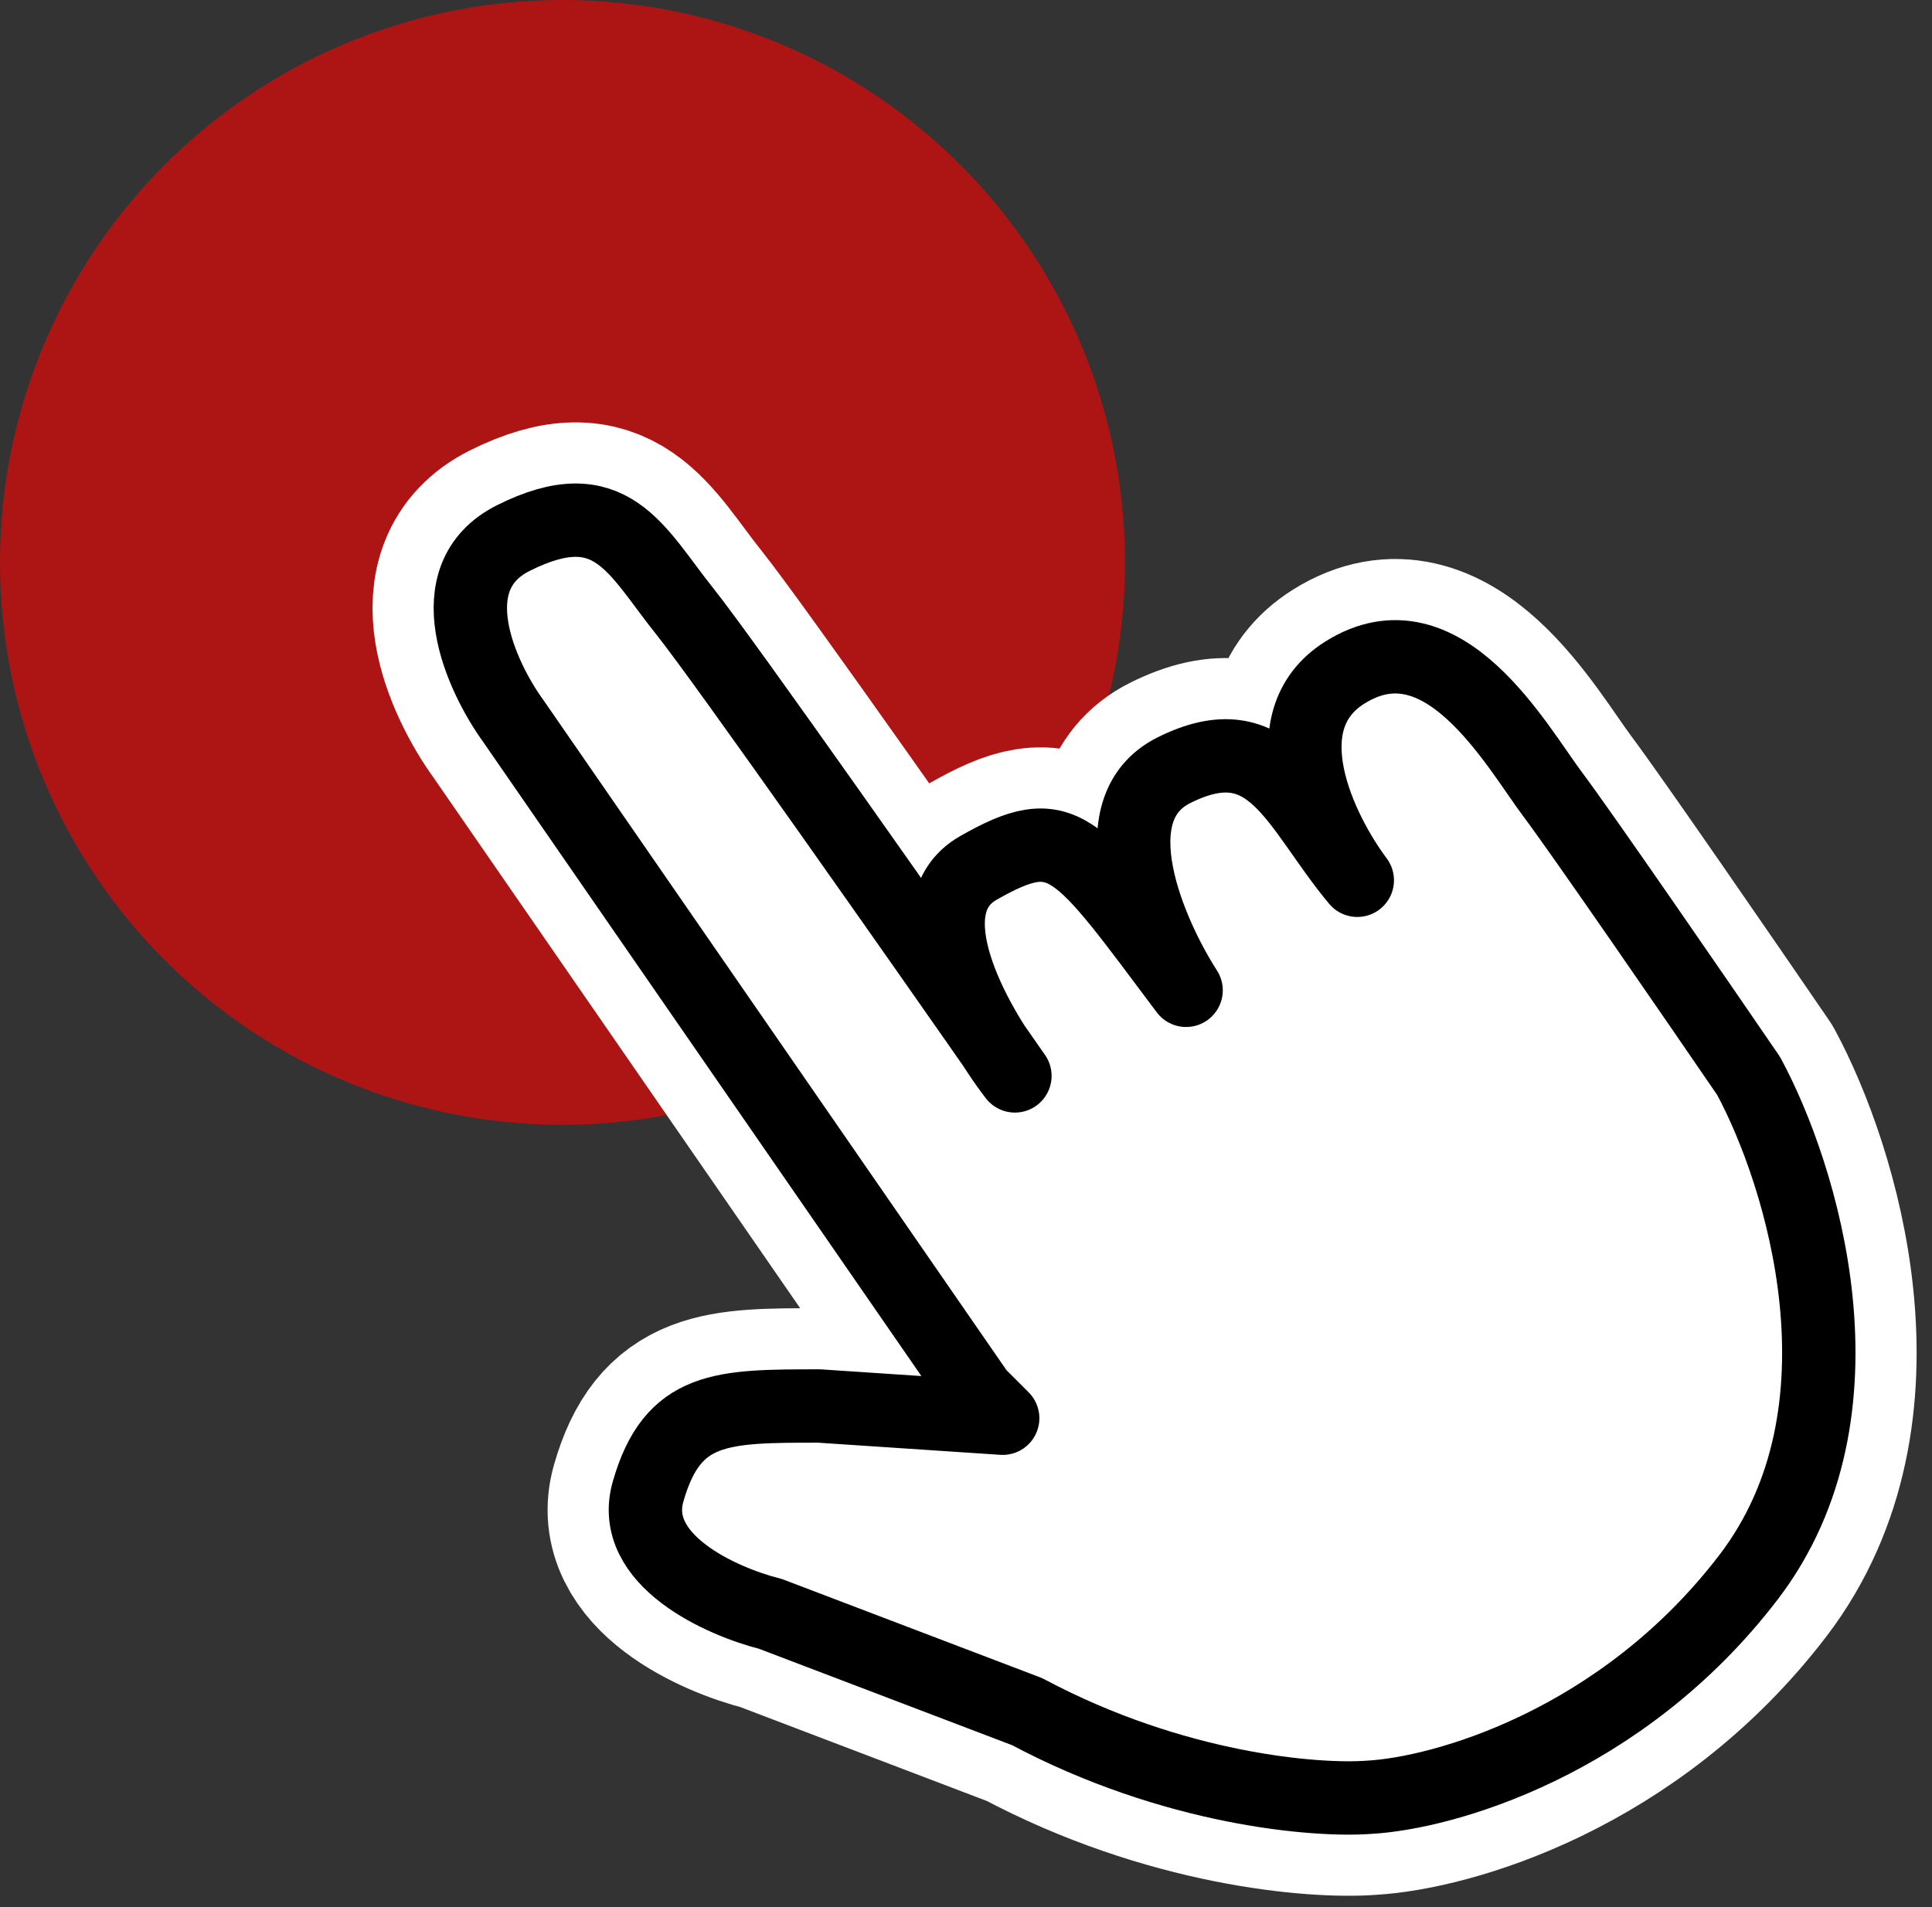 <svg width="79" height="78" viewBox="0 0 79 78" fill="none" xmlns="http://www.w3.org/2000/svg">
<rect x="0" y="0" width="79" height="78" fill="#333333" stroke="none"/>
<circle cx="23" cy="23" r="23" fill="#FF0000" fill-opacity="0.6"/>
<path d="M39.999 57L20.999 29.5C19.666 27.667 17.799 23.6 20.999 22C24.999 20 26 22.5 28 25C29.488 26.86 36.568 36.935 40.636 42.761C39.119 40.374 37.655 36.839 39.999 35.5C43.5 33.5 44 34.5 48.5 40.5C47 38.167 44.8 33.1 48 31.5C52 29.5 53 33 55.5 36C54 34 51.8 29.5 55 27.5C59 25 62 30.5 63.5 32.5C64.7 34.1 69.333 40.833 71.5 44C73.667 48 76.7 57.7 71.5 64.5C66.3 71.3 59 73.333 56 73.5C53.833 73.667 48 73.2 42 70L31.5 66C29.5 65.5 25.7 63.8 26.5 61C27.5 57.5 29.5 57.5 33.5 57.5L41 58L39.999 57Z" fill="white"/>
<path d="M39.999 57L20.999 29.5C19.666 27.667 17.799 23.6 20.999 22C24.999 20 26 22.5 28 25C29.6 27 37.667 38.5 41.5 44C39.833 41.833 37.199 37.1 39.999 35.5C43.5 33.5 44 34.5 48.5 40.5C47 38.167 44.8 33.1 48 31.5C52 29.5 53 33 55.5 36C54 34 51.8 29.5 55 27.5C59 25 62 30.5 63.5 32.5C64.7 34.1 69.333 40.833 71.5 44C73.667 48 76.7 57.7 71.5 64.5C66.3 71.3 59 73.333 56 73.5C53.833 73.667 48 73.2 42 70L31.5 66C29.5 65.5 25.7 63.8 26.5 61C27.5 57.5 29.5 57.5 33.5 57.5L41 58L39.999 57Z" stroke="white" stroke-width="8" stroke-linecap="round" stroke-linejoin="round"/>
<path d="M39.999 57L20.999 29.5C19.666 27.667 17.799 23.6 20.999 22C24.999 20 26 22.5 28 25C29.488 26.86 36.568 36.935 40.636 42.761C39.119 40.374 37.655 36.839 39.999 35.5C43.5 33.5 44 34.5 48.5 40.5C47 38.167 44.8 33.1 48 31.5C52 29.5 53 33 55.5 36C54 34 51.8 29.5 55 27.5C59 25 62 30.5 63.5 32.5C64.7 34.1 69.333 40.833 71.5 44C73.667 48 76.7 57.7 71.5 64.5C66.3 71.3 59 73.333 56 73.5C53.833 73.667 48 73.2 42 70L31.5 66C29.5 65.5 25.7 63.8 26.5 61C27.5 57.5 29.5 57.5 33.5 57.5L41 58L39.999 57Z" fill="white"/>
<path d="M39.999 57L20.999 29.5C19.666 27.667 17.799 23.6 20.999 22C24.999 20 26 22.5 28 25C29.6 27 37.667 38.5 41.5 44C39.833 41.833 37.199 37.1 39.999 35.5C43.5 33.5 44 34.5 48.5 40.5C47 38.167 44.8 33.1 48 31.5C52 29.5 53 33 55.5 36C54 34 51.8 29.5 55 27.5C59 25 62 30.5 63.5 32.5C64.7 34.1 69.333 40.833 71.5 44C73.667 48 76.7 57.7 71.5 64.5C66.3 71.3 59 73.333 56 73.5C53.833 73.667 48 73.2 42 70L31.5 66C29.5 65.5 25.7 63.8 26.5 61C27.5 57.5 29.5 57.5 33.5 57.5L41 58L39.999 57Z" stroke="black" stroke-width="3" stroke-linecap="round" stroke-linejoin="round"/>
</svg>
